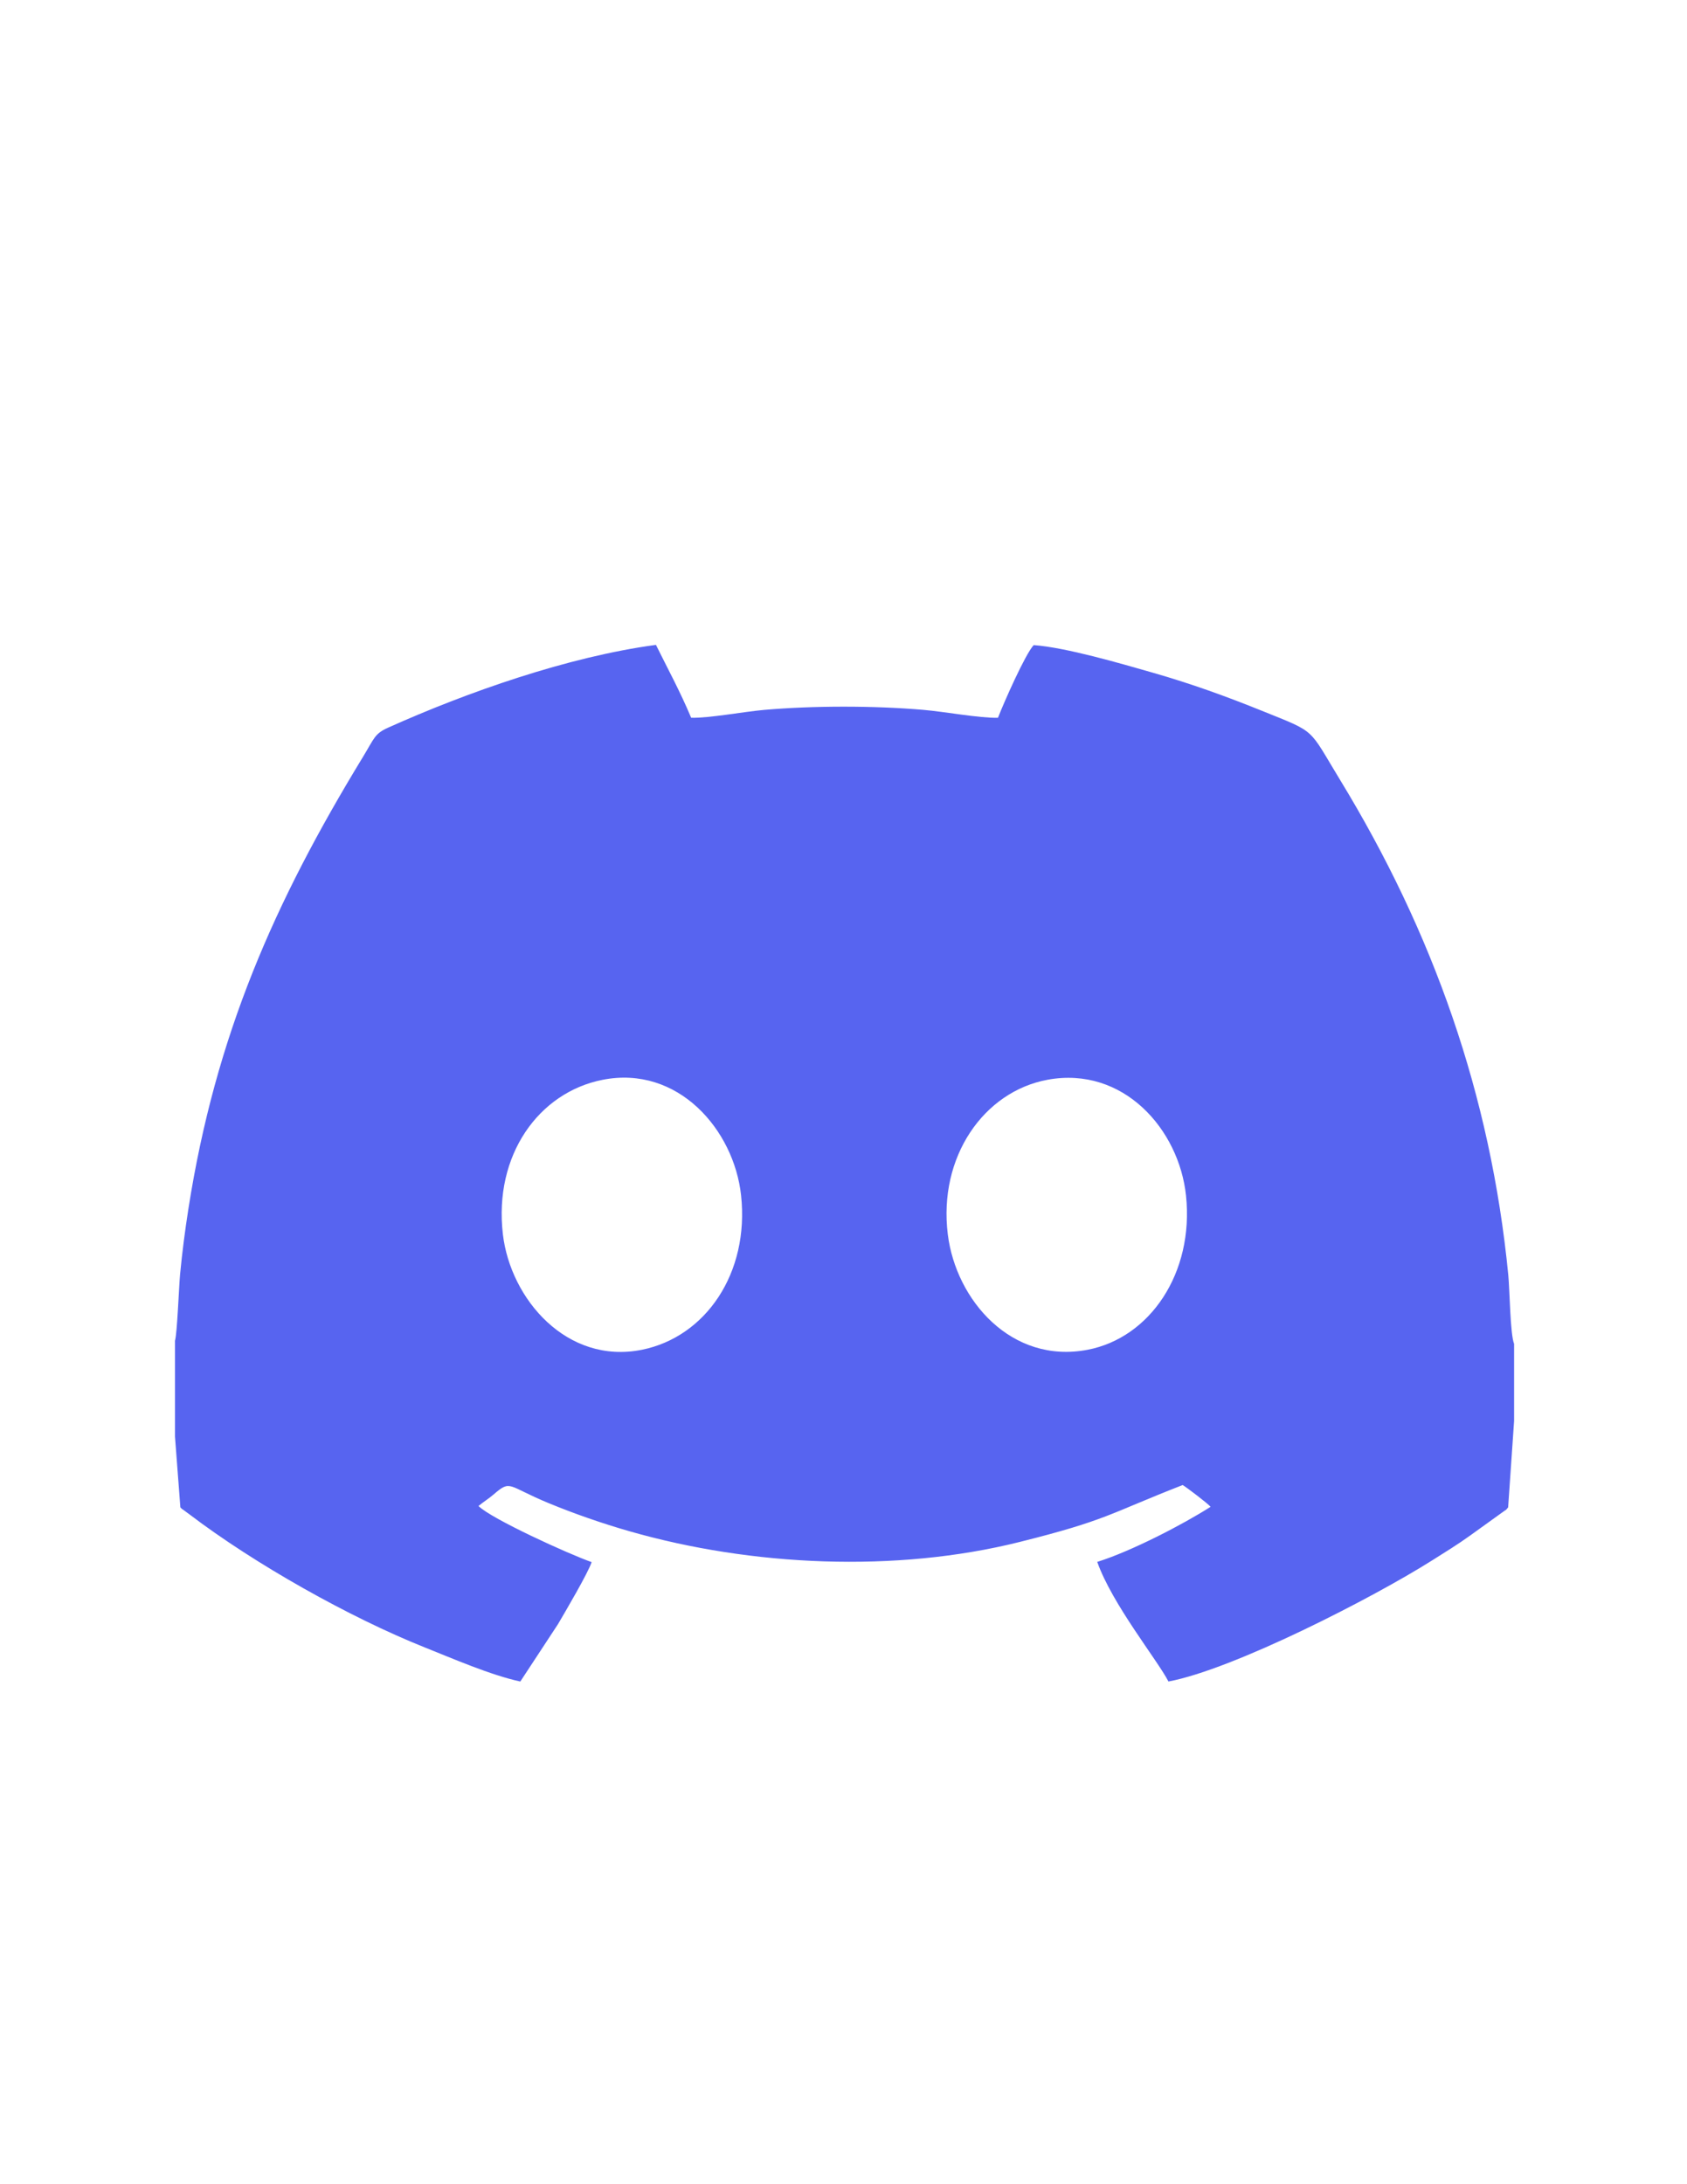 <?xml version="1.0" encoding="UTF-8"?>
<!DOCTYPE svg PUBLIC "-//W3C//DTD SVG 1.1//EN" "http://www.w3.org/Graphics/SVG/1.1/DTD/svg11.dtd">
<!-- Creator: CorelDRAW 2021 (64-Bit) -->
<svg xmlns="http://www.w3.org/2000/svg" xml:space="preserve" width="215.9mm" height="279.4mm" version="1.1" style="shape-rendering:geometricPrecision; text-rendering:geometricPrecision; image-rendering:optimizeQuality; fill-rule:evenodd; clip-rule:evenodd"
viewBox="0 0 21590 27940"
 xmlns:xlink="http://www.w3.org/1999/xlink"
 xmlns:xodm="http://www.corel.com/coreldraw/odm/2003">
 <defs>
  <style type="text/css">
   <![CDATA[
    .fil0 {fill:#5764F0}
   ]]>
  </style>
 </defs>
 <g id="Capa_x0020_1">
  <path class="fil0" d="M2239.32 17150.77l0 1224.57 69.03 907.22c39.48,39.3 16.37,12.96 54.9,43.95 18.38,14.79 35.34,25.31 62.07,45.64 833.98,634.19 2050.59,1318.47 3011.11,1701.66 349.83,139.56 844.87,354.75 1222.53,436.05l482.52 -734.62c90.14,-153.96 385.19,-653.89 430.2,-792.82 -296.25,-103.84 -1286.56,-554.92 -1448.09,-717.93 68.93,-56.84 129.56,-92.44 194.32,-148.23 224.2,-193.15 171.98,-107.36 705.92,112.67 325.71,134.22 680.45,257.98 1033.38,359.13 1559.87,447.05 3405.62,533.77 4994.06,136.17 1115.58,-279.25 1132.3,-355.8 2084.28,-727.83 52.47,30.76 327.45,240.33 357.27,278.47 -347.19,222.16 -1013.54,568.55 -1450.59,704.8 192.13,541.99 766.51,1250.61 911.41,1529.81 832.93,-155.27 2615.88,-1070.2 3371.07,-1546.97 165.62,-104.56 332.05,-206.23 492.55,-322.18l423.27 -304.41c46.73,-36.28 18.07,-1.55 60.37,-54.33l76.26 -1105.62 0 -985.49c-50.48,-122.76 -55.57,-687.71 -74.34,-879.94 -225.36,-2307.98 -965.12,-4386.7 -2150.96,-6331.4 -414.28,-679.4 -294.43,-600.84 -999.32,-885.65 -453.25,-183.14 -905.84,-347.26 -1396.88,-487.82 -402.06,-115.08 -1113.88,-323.9 -1526.7,-353.49 -108.92,117.31 -381.73,734.8 -457.22,929.76 -243.56,4.48 -682.27,-78.41 -956.62,-101.79 -632.01,-53.86 -1403.88,-54.34 -2035.82,0.77 -259.53,22.63 -708.5,107.1 -934.01,100.47 -143.3,-341.48 -301.09,-629.2 -450.61,-932.19 -1127.01,151.19 -2421.36,607.51 -3424.7,1057.5 -177.82,79.75 -176.1,131.7 -327.22,379.52 -1131.3,1855.15 -1884.97,3559.45 -2232.13,5780.48 -42.81,273.91 -79.58,554.25 -105.97,834.7 -15.12,160.69 -36.54,754.51 -65.34,849.37zm11168.44 -3338.83c-815.61,149.52 -1401.34,984.52 -1277.88,1978.3 104.44,840.72 814.05,1661.08 1787.12,1476.26 801.52,-152.24 1364.74,-984.59 1261.61,-1971.06 -88.84,-849.82 -802.92,-1660.94 -1770.85,-1483.5zm-5696.17 0.93c-816.74,160.89 -1394.15,963.81 -1275.79,1975.33 97.04,829.23 819.76,1670.55 1779.53,1477.78 812.17,-163.12 1377.25,-976.72 1268.75,-1976.08 -90.91,-837.44 -806.57,-1667.33 -1772.49,-1477.03z"/>
 </g>
</svg>
